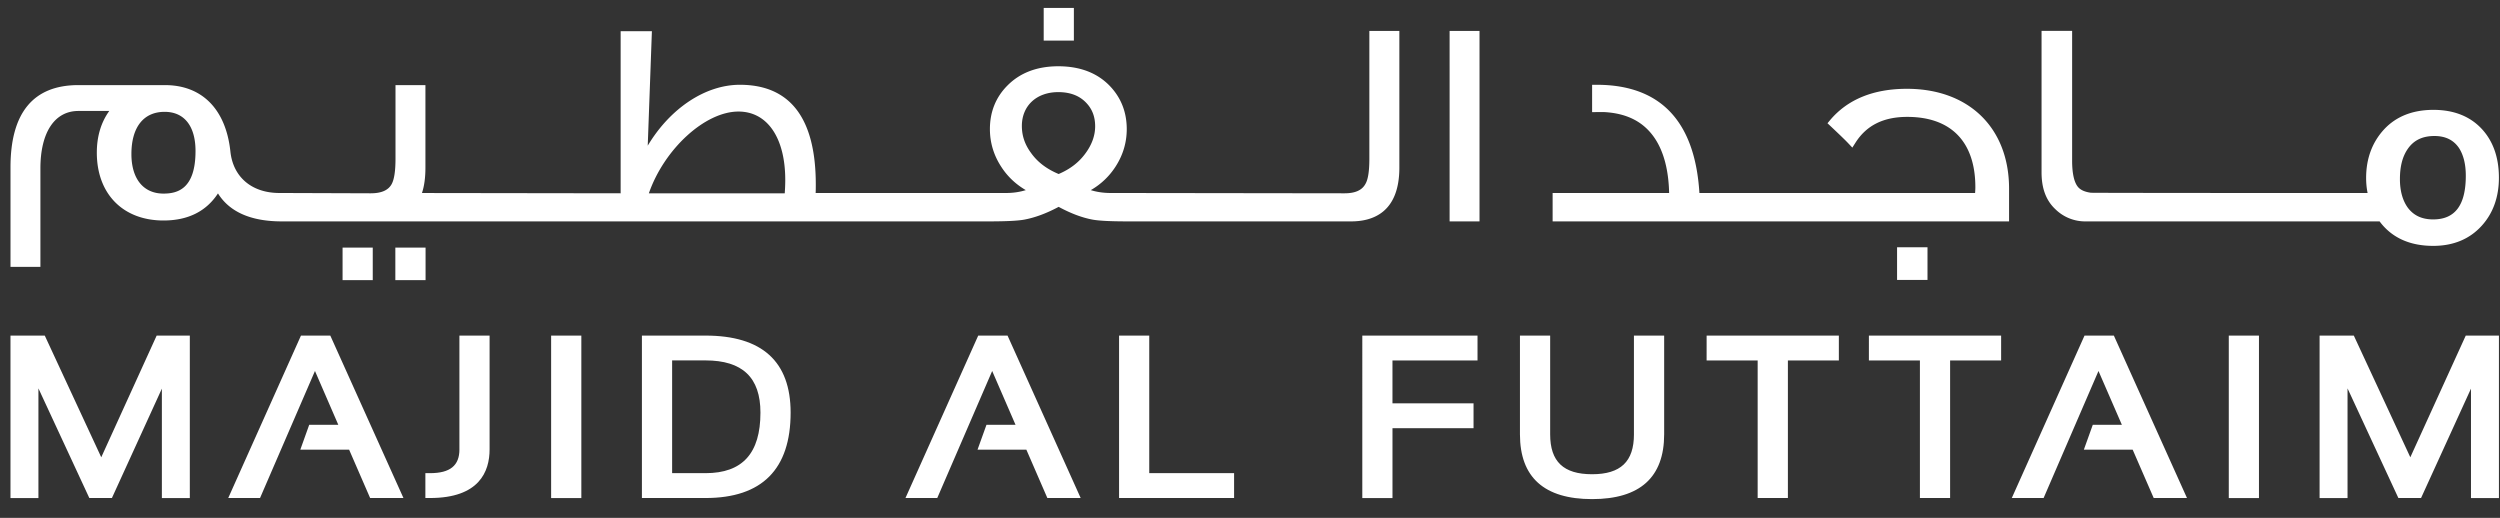 <svg xmlns="http://www.w3.org/2000/svg" width="140" height="29" viewBox="0 0 140 29">
    <rect x="0" y="0" width="140" height="29" fill="#333333" stroke="none"/>
    <g fill="#FFF" fill-rule="evenodd">
        <path d="M25.728 25.165c0 .91-.525 1.332-1.648 1.332h-.259v1.392h.259c2.758 0 3.337-1.481 3.337-2.724v-6.372h-1.69v6.372zM30.863 27.89h1.692v-9.096h-1.692zM39.508 18.793h-3.561v9.096h3.56c3.165 0 4.768-1.61 4.768-4.783 0-2.863-1.603-4.313-4.767-4.313m0 7.704h-1.869v-6.314h1.869c2.07 0 3.077.957 3.077 2.923 0 2.282-1.007 3.391-3.077 3.391M54.78 18.793l-4.074 9.096h1.78l3.076-7.114 1.308 3.015h-1.628l-.501 1.393h2.736l1.175 2.706h1.866l-4.095-9.096zM64.358 18.793h-1.69v9.096h6.441v-1.392h-4.751zM76.289 27.89h1.69v-3.91h4.539v-1.395h-4.54v-2.4h4.763v-1.39h-6.452zM91.501 24.322c0 1.526-.744 2.235-2.345 2.235-1.603 0-2.347-.709-2.347-2.235v-5.53h-1.692v5.53c0 2.408 1.359 3.628 4.039 3.628 2.68 0 4.037-1.22 4.037-3.628v-5.53H91.5v5.53zM95.57 20.185h2.859v7.704h1.693v-7.704h2.854v-1.392h-7.405zM104.658 20.185h2.857v7.704h1.691v-7.704h2.857v-1.392h-7.405zM116.733 18.793l-4.073 9.096h1.782l3.073-7.114 1.31 3.015h-1.63l-.5 1.393h2.735l1.177 2.706h1.864l-4.095-9.096zM124.812 27.89h1.69v-9.096h-1.69zM134.978 25.608l-3.164-6.815h-1.917v9.097h1.565v-6.141l2.847 6.14h1.27l2.796-6.126v6.127h1.565v-9.097h-1.858zM19.184 15.689h1.69v-1.825h-1.69zM22.139 15.689h1.693v-1.825h-1.693zM58.447 2.275h1.69V.445h-1.69z"/>
        <path d="M78.364 9.387V1.732h-1.68v7.164c0 .686-.072 1.154-.218 1.4-.19.356-.572.529-1.173.529l-13.115-.018c-.384 0-.749-.054-1.094-.16a4.022 4.022 0 0 0 1.381-1.308c.42-.645.633-1.354.633-2.109 0-.954-.323-1.773-.965-2.434-.702-.72-1.666-1.085-2.868-1.085-1.187 0-2.144.364-2.852 1.082-.65.654-.978 1.474-.978 2.437 0 .755.213 1.464.633 2.107.344.537.805.976 1.377 1.31-.344.106-.708.16-1.091.16H45.676c.008-.164.008-.322.008-.477 0-3.704-1.43-5.582-4.251-5.582-1.947 0-3.918 1.333-5.16 3.41l.233-6.411h-1.75v9.078l-11.126-.016c.13-.392.194-.86.194-1.425V4.766h-1.676v4.13c0 .678-.072 1.154-.216 1.415-.189.345-.574.514-1.176.514l-5.114-.018c-1.536 0-2.585-.886-2.739-2.313-.249-2.369-1.585-3.728-3.664-3.728h-4.85C1.866 4.766.588 6.314.588 9.368v5.578h1.675V9.431c0-2.014.795-3.217 2.126-3.217h1.73c-.464.644-.697 1.428-.697 2.336 0 2.308 1.465 3.798 3.734 3.798 1.37 0 2.392-.51 3.05-1.517.649 1.039 1.847 1.567 3.57 1.567h39.598c.961 0 1.603-.032 1.97-.096.606-.111 1.257-.351 1.94-.718.691.373 1.318.608 1.917.718.366.064 1.005.096 1.952.096h12.515c1.232 0 2.696-.522 2.696-3.011m-19.1-4.228c.648 0 1.162.19 1.536.57.355.355.528.794.528 1.344 0 .517-.182 1.026-.54 1.512-.366.505-.859.885-1.504 1.16-.682-.286-1.186-.673-1.544-1.177-.348-.47-.516-.966-.516-1.512 0-1.134.821-1.897 2.04-1.897m-15.29 4.919c0 .238-.01.488-.029.747h-7.609c.858-2.471 3.138-4.578 5.018-4.578 1.616 0 2.62 1.468 2.62 3.83m-34.818.764c-1.126 0-1.797-.827-1.797-2.214 0-1.502.679-2.364 1.861-2.364 1.1 0 1.729.8 1.729 2.194 0 2.137-1.023 2.384-1.793 2.384M81.178 12.397h1.675V1.732h-1.675zM112.508 10.567c0-3.4-2.247-5.594-5.72-5.594-1.873 0-3.322.59-4.305 1.757l-.144.172.164.154c.536.505.844.803.995.964l.233.247.18-.283c.619-.968 1.567-1.438 2.895-1.438 2.458 0 3.814 1.4 3.814 3.94 0 .102-.007.21-.015.322H95.167c-.248-4.022-2.183-6.06-5.751-6.06h-.258v1.53l.685-.001c1.309.074 2.246.571 2.86 1.521.481.747.74 1.76.768 3.01h-6.524V12.4h25.561v-1.832zM106.236 15.677h1.704v-1.83h-1.704zM116.805 12.399h16.453c.673.907 1.683 1.37 3 1.37 1.136 0 2.054-.385 2.73-1.14.63-.701.951-1.602.951-2.679 0-1.103-.31-2.01-.926-2.694-.662-.734-1.585-1.104-2.74-1.104-1.155 0-2.083.364-2.76 1.088-.671.725-1.01 1.643-1.01 2.725 0 .292.028.576.083.844-5.758 0-15.24-.004-15.495-.015-.379-.052-.628-.176-.766-.38-.189-.272-.286-.752-.286-1.423V1.73h-1.712v7.923c0 .907.258 1.587.787 2.075a2.371 2.371 0 0 0 1.691.67m19.452-.111c-.63 0-1.096-.219-1.426-.665-.289-.405-.435-.942-.435-1.591 0-.713.143-1.265.439-1.693.335-.484.822-.722 1.49-.722.612 0 1.061.216 1.368.656.261.394.392.923.392 1.566 0 1.648-.599 2.449-1.828 2.449M5.67 25.608l-3.163-6.815H.587v9.097h1.565v-6.141l2.85 6.14h1.265l2.798-6.126v6.127h1.565v-9.097H8.773zM16.854 18.793l-4.073 9.096h1.781l3.076-7.114 1.307 3.015h-1.63l-.498 1.393h2.734l1.176 2.706h1.866l-4.096-9.096z"/>
    </g>
</svg>
